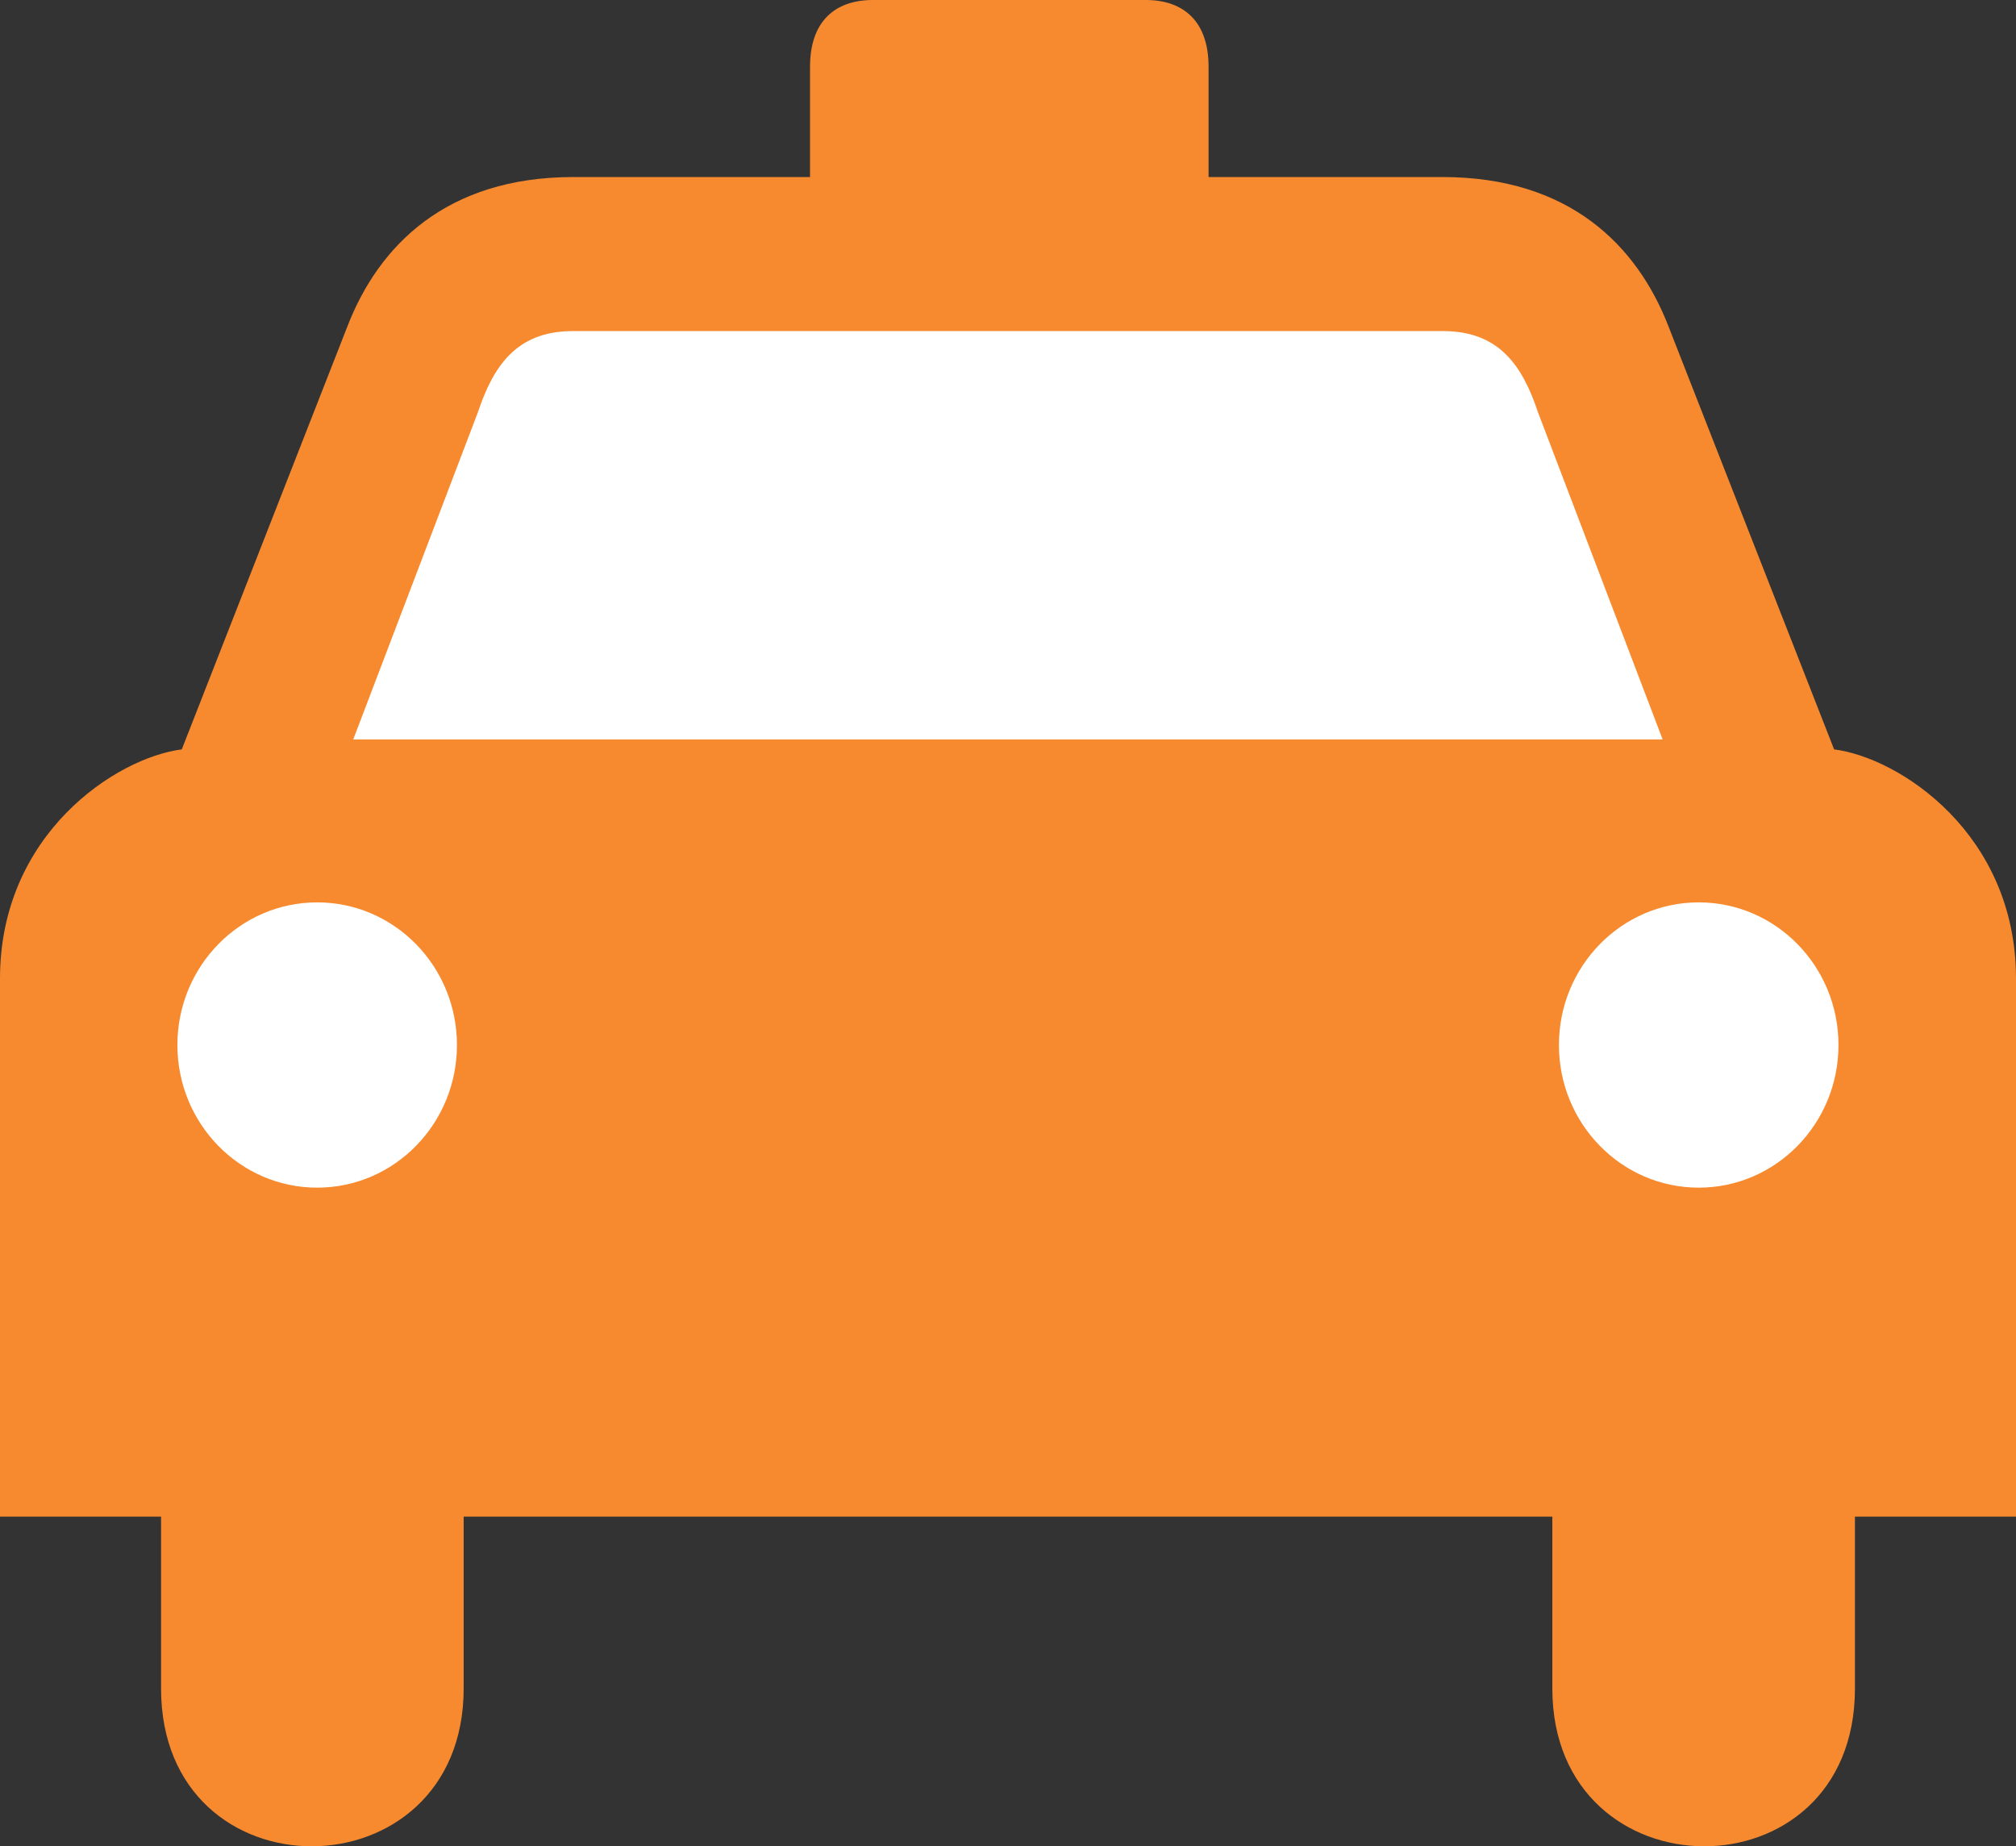 <svg width="387.991" height="355.303" xmlns="http://www.w3.org/2000/svg">

 <rect width="100%" height="100%" fill="#333333" stroke="none"/>

 <g>
  <title>background</title>
  <rect fill="none" id="canvas_background" height="402" width="582" y="-1" x="-1"/>
 </g>
 <g>
  <title>Layer 1</title>
  <path fill="#f78a2f" id="path2072" d="m194.026,291.861l-0.058,0l-104.733,0l0,33.069c0,40.257 -58.238,40.736 -58.238,0l0,-33.069l-30.997,0l0,-103.56c0,-27.796 22.358,-42.485 34.984,-44.088l31.874,-81.397c6,-15.5 19,-28.748 43.5,-28.748l45.539,0l0,-21.252c0,-8.5 4.61,-12.816 12.11,-12.816l25.961,0l0.058,0l-0.062,0l0.059,0l26.461,0c7.5,0 12.11,4.316 12.11,12.816l0,21.252l45.016,0c24.5,0 37.5,13.248 43.5,28.748l31.874,81.397c12.626,1.603 35.007,16.292 35.007,44.088l0,103.56l-30.997,0l0,33.069c0,40.736 -58.238,40.257 -58.238,0l0,-33.069l-104.733,0l-0.059,0l0.062,0z"/>
  <path fill="#ffffff" id="path2076" d="m193.964,142.296l-0.059,0l-125.921,0l23.998,-62.98c3,-9 7.502,-15.5 18.002,-15.597l83.921,0l0.059,0l0.059,0l83.963,0c10.5,0.097 15,6.597 18,15.597l23.998,62.98l-125.961,0l-0.059,0z"/>
  <path fill="#ffffff" id="path2082" d="m61.043,228.552c-14.856,0 -26.901,-12.291 -26.901,-27.45c0,-15.159 12.045,-27.449 26.901,-27.449c14.856,0 26.9,12.29 26.9,27.449c0,15.159 -12.044,27.45 -26.9,27.45z"/>
  <path fill="#ffffff" id="path2084"/>
  <path fill="#ffffff" id="path2088" d="m326.926,228.552c14.856,0 26.9,-12.291 26.9,-27.45c0,-15.159 -12.044,-27.449 -26.9,-27.449c-14.856,0 -26.901,12.29 -26.901,27.449c0,15.159 12.045,27.45 26.901,27.45z"/>
  <path fill="#ffffff" id="path2090"/>
 </g>
</svg>